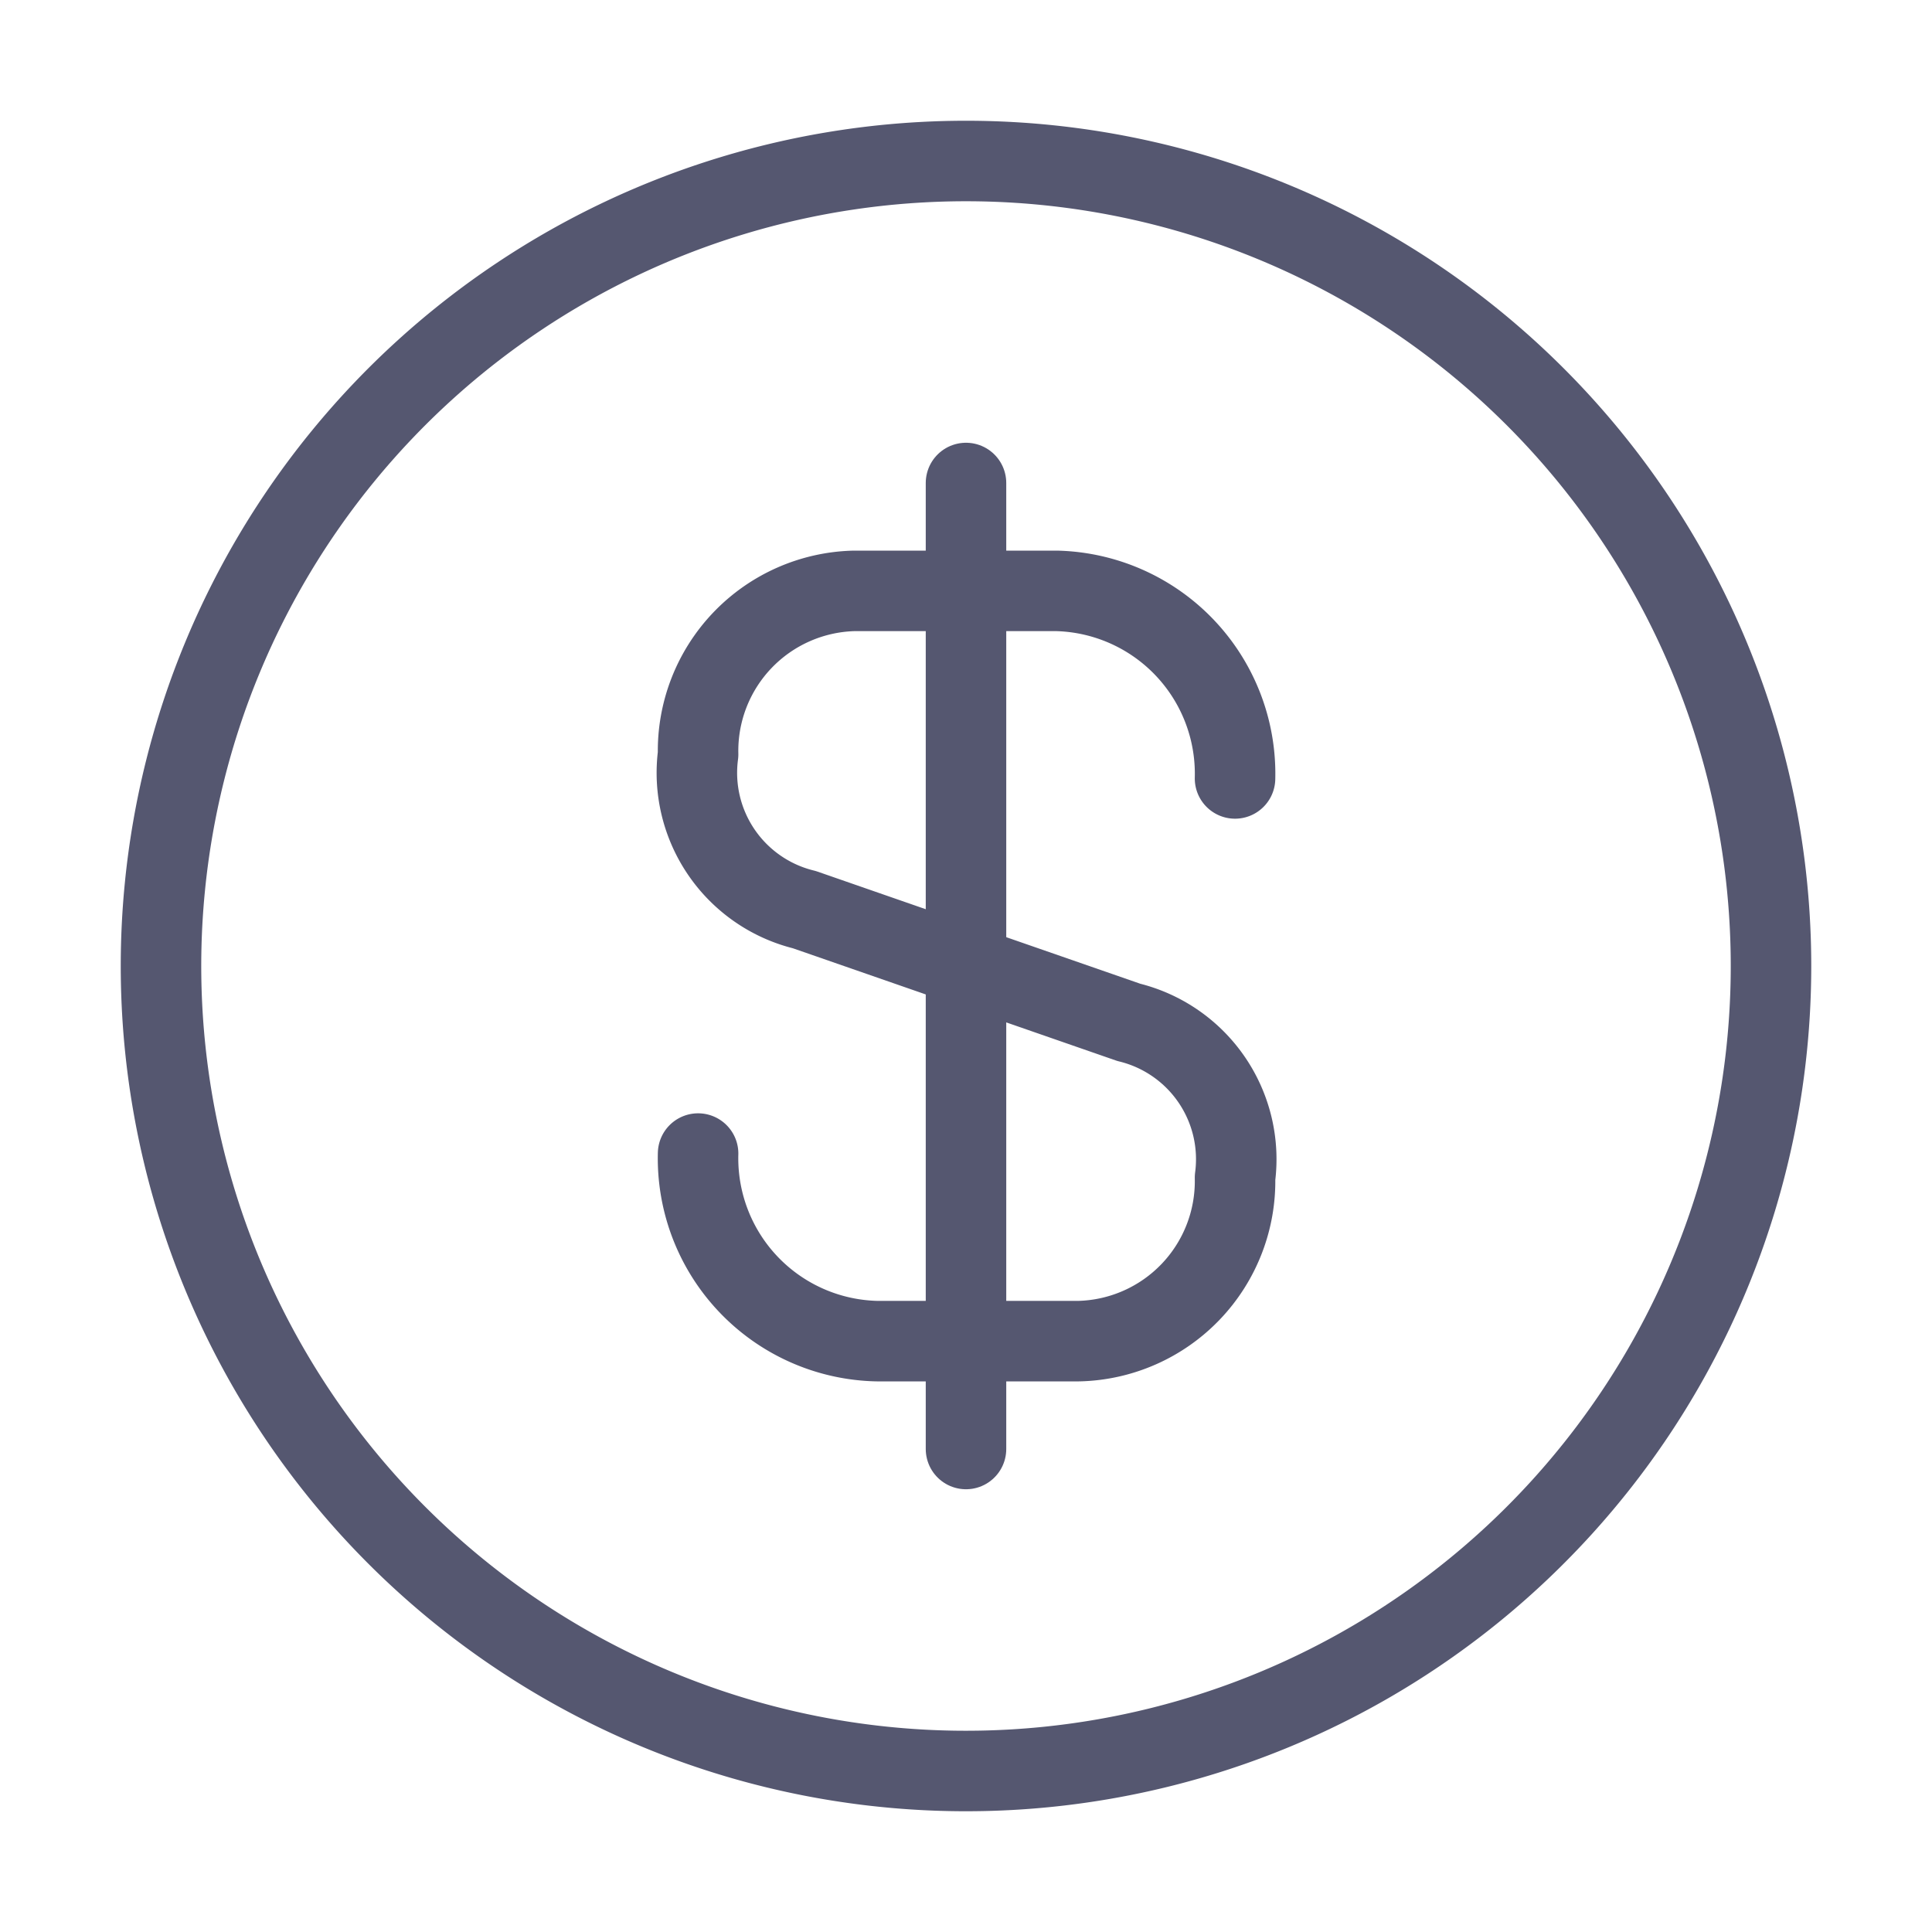 <svg id="vuesax_linear_dollar-circle" data-name="vuesax/linear/dollar-circle" xmlns="http://www.w3.org/2000/svg" width="24" height="24" viewBox="0 0 24 24">
  <g id="dollar-circle" transform="translate(-236 -572)">
    <path id="Vector" d="M0,6.99A2.272,2.272,0,0,0,2.22,9.32H4.73A1.988,1.988,0,0,0,6.67,7.29,1.75,1.75,0,0,0,5.35,5.36L1.32,3.96A1.75,1.75,0,0,1,0,2.03,1.988,1.988,0,0,1,1.94,0H4.45A2.272,2.272,0,0,1,6.67,2.33" transform="translate(244.672 579.34)" fill="none" stroke="#555770" stroke-linecap="round" stroke-linejoin="round" stroke-width="1"/>
    <path id="Vector-2" data-name="Vector" d="M0,0V12" transform="translate(248 578)" fill="none" stroke="#555770" stroke-linecap="round" stroke-linejoin="round" stroke-width="1"/>
    <path id="Vector-3" data-name="Vector" d="M20,10A10,10,0,1,1,10,0,10,10,0,0,1,20,10Z" transform="translate(238 574)" fill="none" stroke="#555770" stroke-linecap="round" stroke-linejoin="round" stroke-width="1"/>
    <path id="Vector-4" data-name="Vector" d="M0,0H24V24H0Z" transform="translate(236 572)" fill="none" opacity="0"/>
  </g>
</svg>

